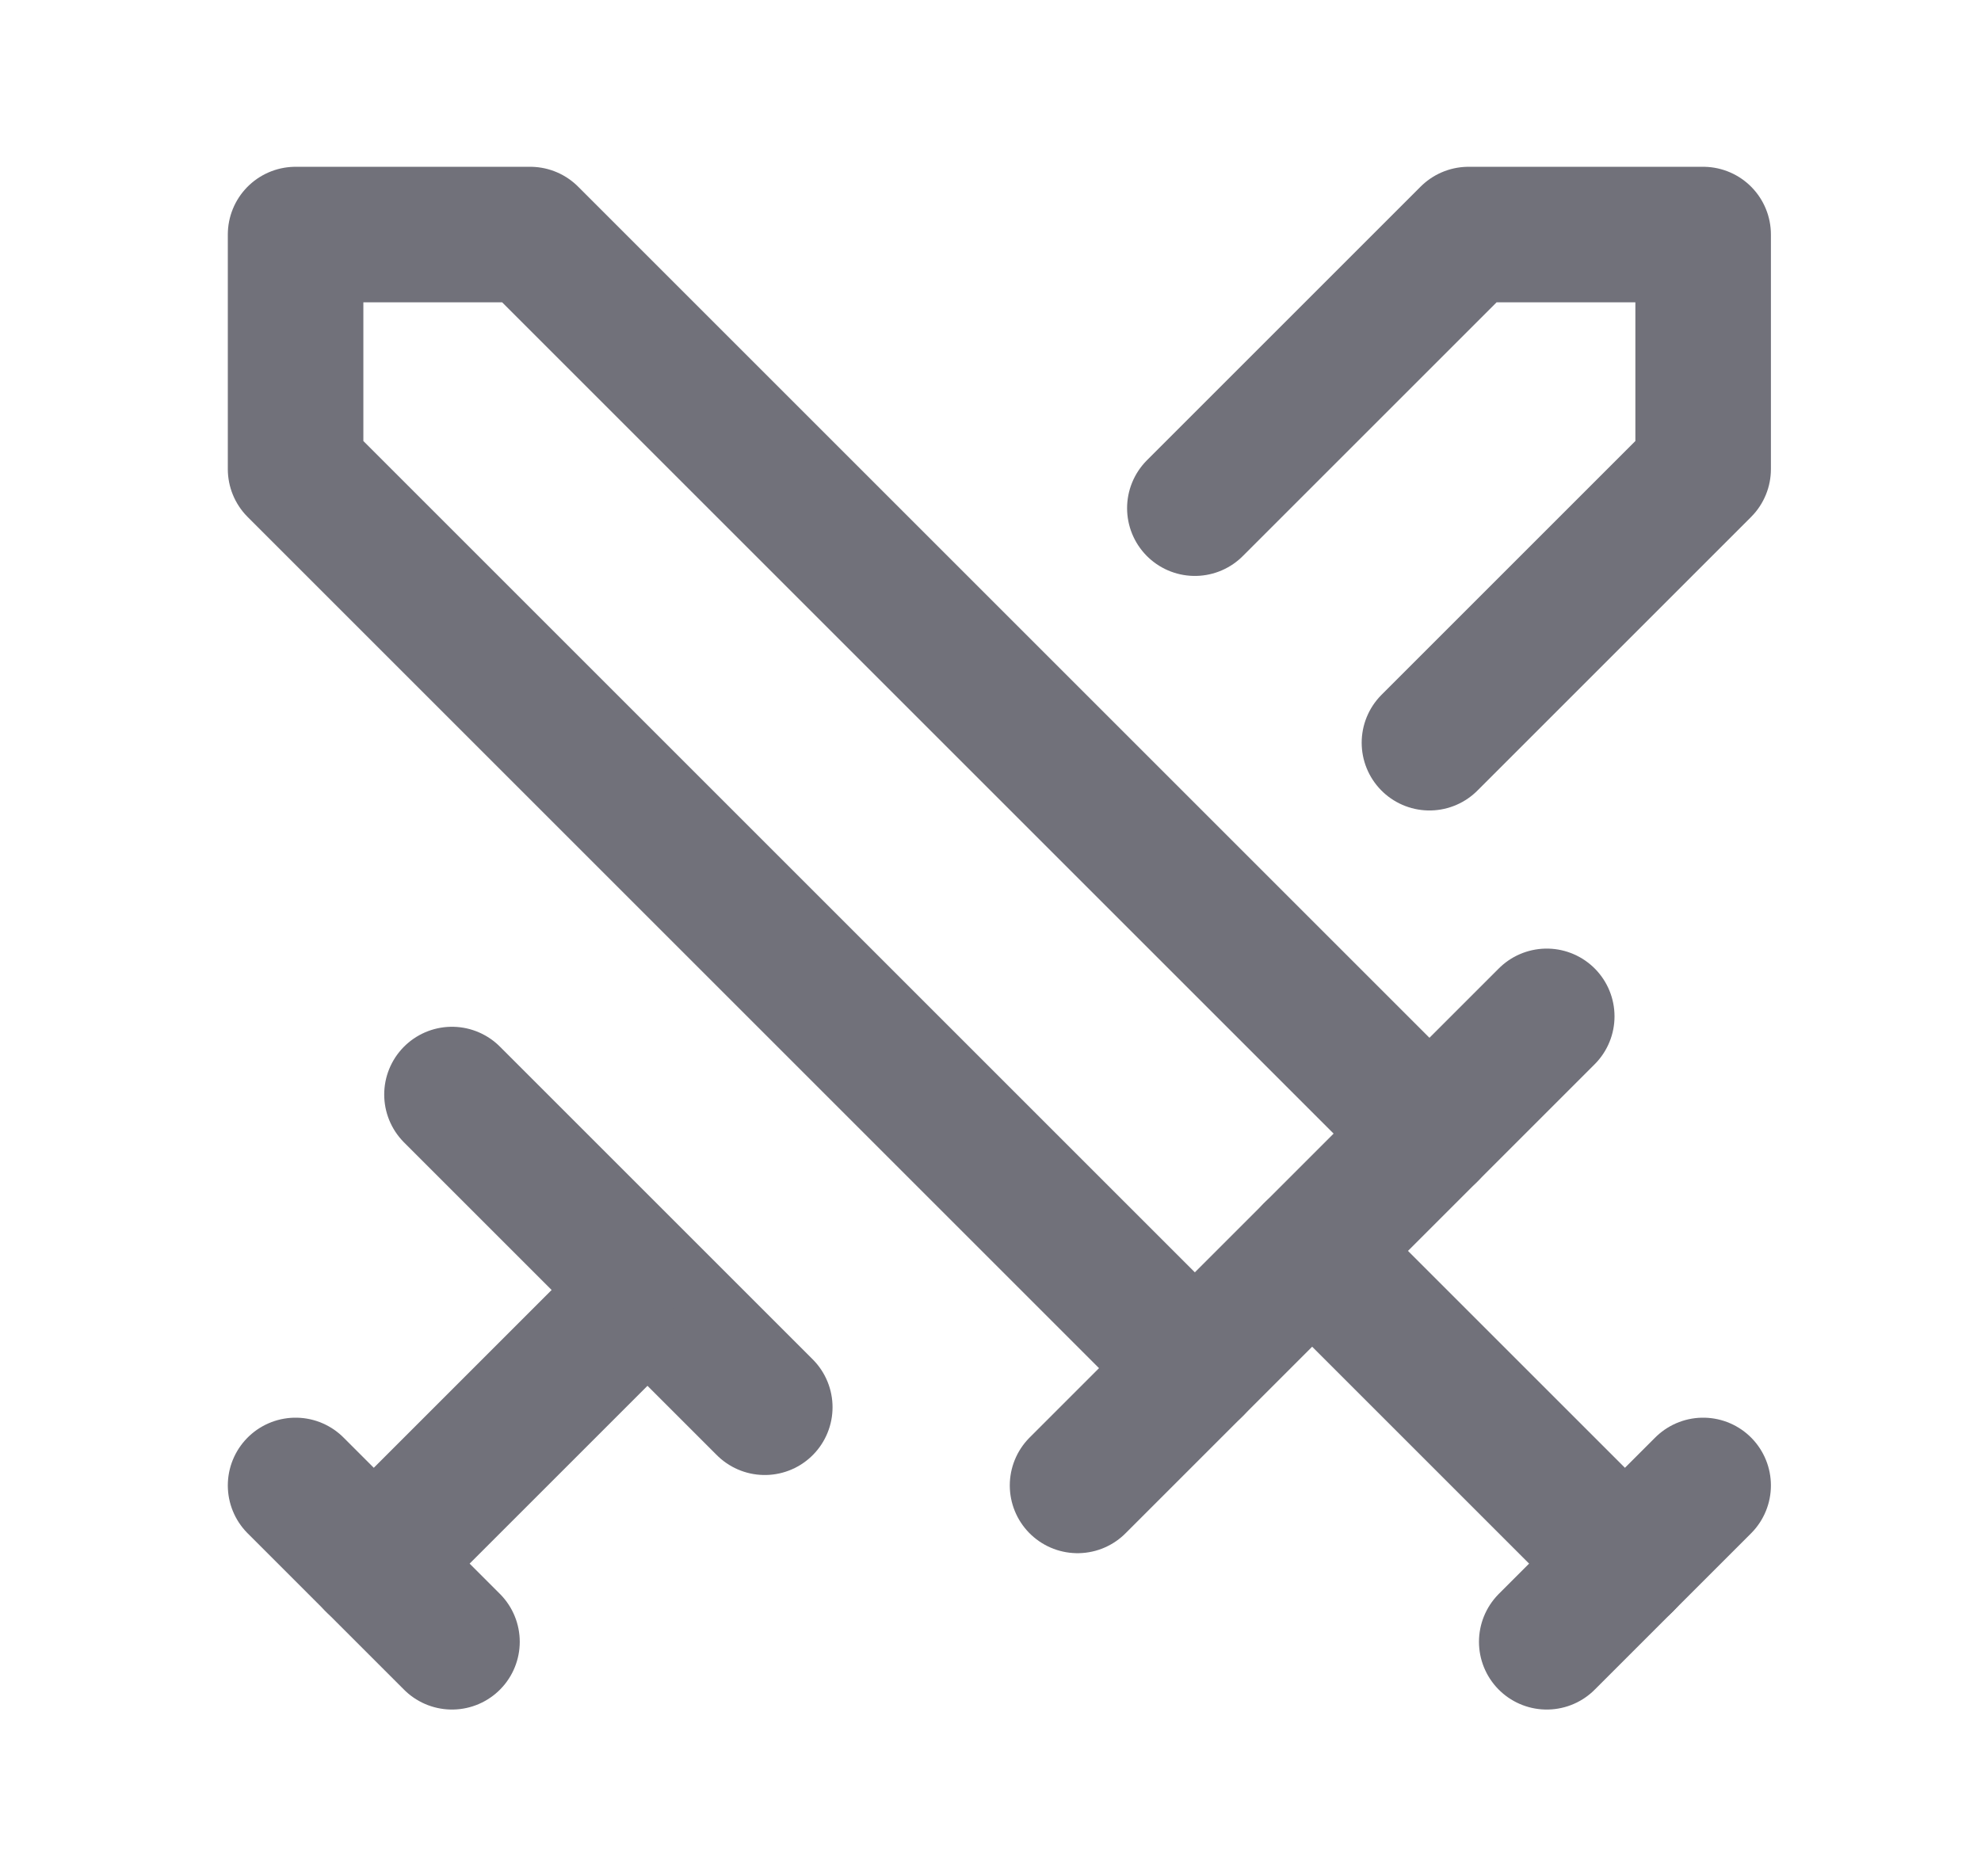 <svg width="19" height="18" viewBox="0 0 19 18" fill="none" xmlns="http://www.w3.org/2000/svg">
<g clip-path="url(#clip0_10_1344)">
<g clip-path="url(#clip1_10_1344)">
<path d="M11.46 13.125L2.835 4.5V2.25H5.085L13.71 10.875" stroke="#71717A" stroke-width="1.3" stroke-linecap="round" stroke-linejoin="round"/>
<path d="M10.335 14.25L14.835 9.75" stroke="#71717A" stroke-width="1.3" stroke-linecap="round" stroke-linejoin="round"/>
<path d="M12.585 12L15.585 15" stroke="#71717A" stroke-width="1.3" stroke-linecap="round" stroke-linejoin="round"/>
<path d="M14.835 15.75L16.335 14.25" stroke="#71717A" stroke-width="1.3" stroke-linecap="round" stroke-linejoin="round"/>
<path d="M11.46 4.875L14.085 2.25H16.335V4.5L13.71 7.125" stroke="#71717A" stroke-width="1.3" stroke-linecap="round" stroke-linejoin="round"/>
<path d="M4.335 10.5L7.335 13.5" stroke="#71717A" stroke-width="1.3" stroke-linecap="round" stroke-linejoin="round"/>
<path d="M5.835 12.75L3.585 15" stroke="#71717A" stroke-width="1.3" stroke-linecap="round" stroke-linejoin="round"/>
<path d="M2.835 14.25L4.335 15.75" stroke="#71717A" stroke-width="1.3" stroke-linecap="round" stroke-linejoin="round"/>
</g>
</g>
<defs>
<clipPath id="clip0_10_1344">
<rect width="18" height="18" fill="white" transform="translate(0.585)"/>
</clipPath>
<clipPath id="clip1_10_1344">
<rect width="18" height="18" fill="white" transform="translate(0.585)"/>
</clipPath>
</defs>
</svg>
